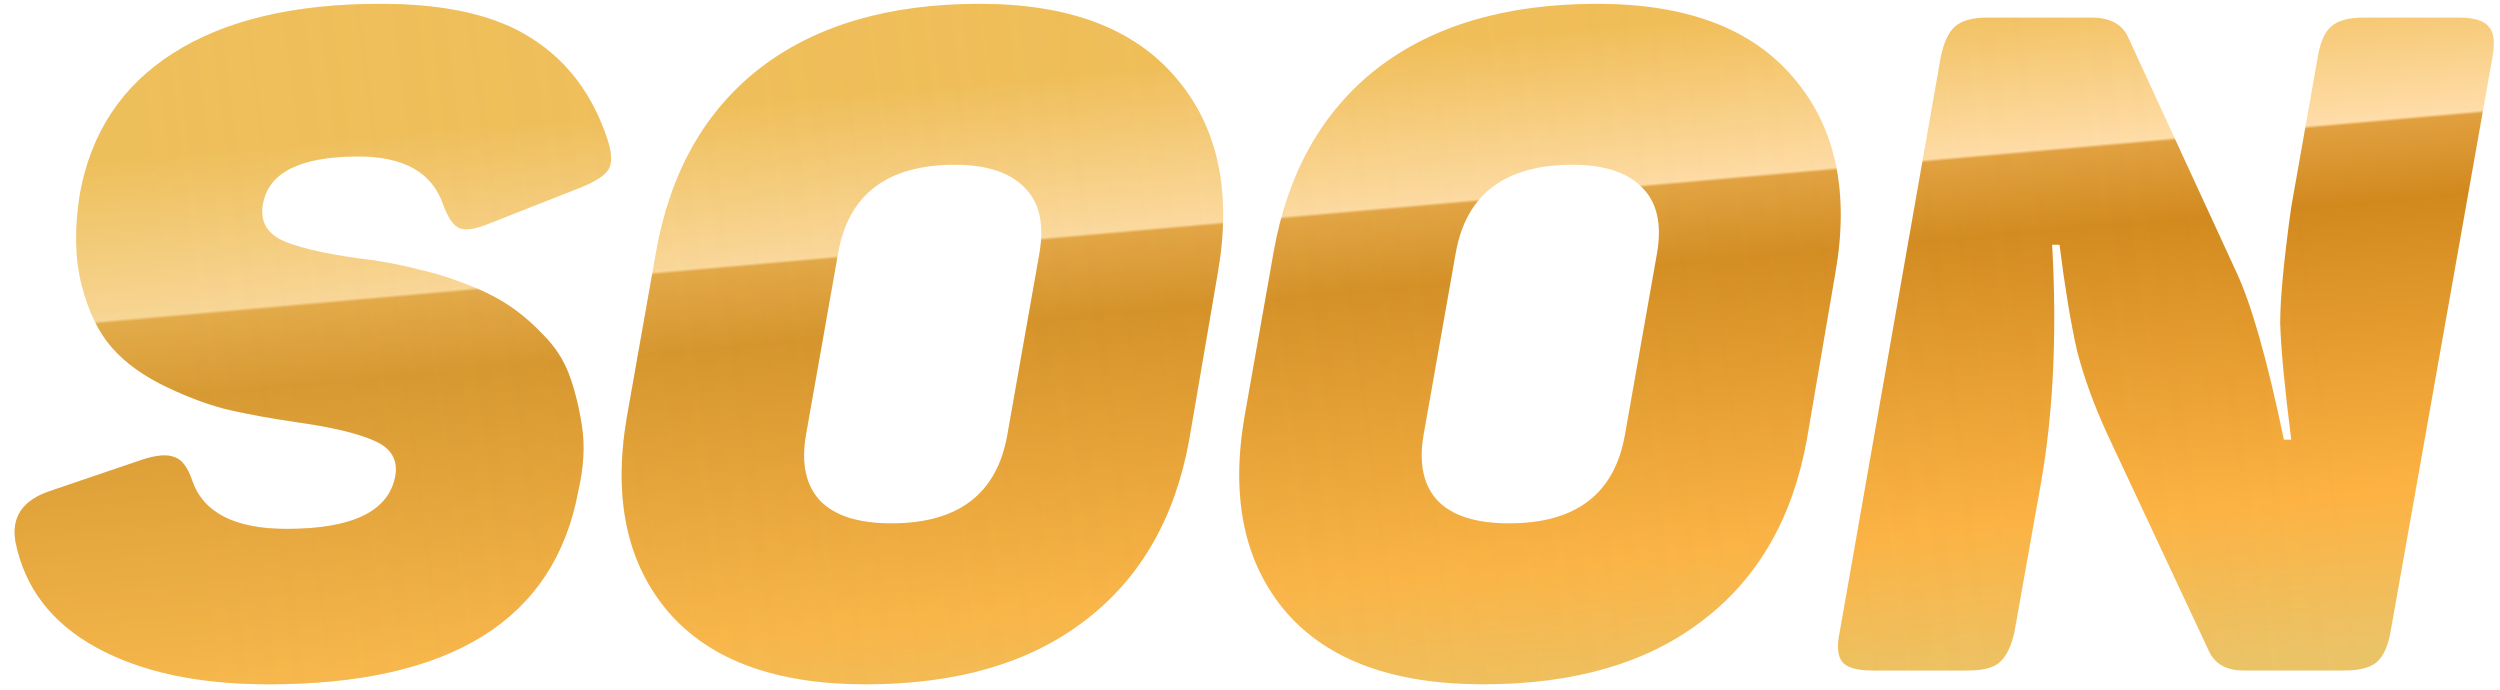 <svg width="261" height="72" viewBox="0 0 261 72" fill="none" xmlns="http://www.w3.org/2000/svg">
<path d="M8.336 20.272C9.488 13.872 12.72 8.976 18.032 5.584C23.408 2.128 30.64 0.4 39.728 0.4C46.576 0.4 51.856 1.616 55.568 4.048C59.28 6.416 61.904 9.936 63.44 14.608C63.888 16.016 63.92 17.04 63.536 17.68C63.152 18.32 62.16 18.96 60.56 19.6L51.056 23.344C49.648 23.92 48.624 24.08 47.984 23.824C47.344 23.568 46.768 22.736 46.256 21.328C45.104 18 42.16 16.336 37.424 16.336C31.344 16.336 28.016 18 27.44 21.328C27.12 23.184 27.92 24.496 29.84 25.264C31.76 26.032 34.832 26.672 39.056 27.184C40.72 27.44 42.288 27.76 43.76 28.144C45.232 28.464 46.8 28.944 48.464 29.584C50.192 30.224 51.696 30.96 52.976 31.792C54.256 32.624 55.504 33.68 56.72 34.96C57.936 36.176 58.832 37.552 59.408 39.088C59.984 40.624 60.432 42.416 60.752 44.464C61.072 46.512 60.944 48.784 60.368 51.28C57.872 64.72 47.088 71.44 28.016 71.44C20.72 71.44 14.736 70.16 10.064 67.6C5.392 65.04 2.576 61.36 1.616 56.56C1.168 54 2.352 52.24 5.168 51.28L14.768 48.016C16.304 47.504 17.456 47.408 18.224 47.728C18.992 47.984 19.6 48.784 20.048 50.128C21.2 53.52 24.496 55.216 29.936 55.216C36.784 55.216 40.56 53.392 41.264 49.744C41.584 48.016 40.848 46.768 39.056 46C37.328 45.232 34.64 44.592 30.992 44.08C28.368 43.696 26.064 43.28 24.08 42.832C22.096 42.384 19.888 41.584 17.456 40.432C15.024 39.28 13.104 37.904 11.696 36.304C10.288 34.704 9.232 32.528 8.528 29.776C7.824 27.024 7.76 23.856 8.336 20.272ZM68.49 26.32C69.962 18 73.578 11.6 79.338 7.12C85.162 2.64 92.81 0.4 102.282 0.4C111.562 0.4 118.378 2.96 122.73 8.08C127.146 13.2 128.618 19.984 127.146 28.432L124.17 45.808C122.698 54.064 119.05 60.4 113.226 64.816C107.466 69.232 99.85 71.44 90.378 71.44C81.034 71.44 74.186 68.944 69.834 63.952C65.482 58.896 64.01 52.144 65.418 43.696L68.49 26.32ZM108.522 26.416C109.034 23.408 108.522 21.136 106.986 19.6C105.45 18 103.018 17.2 99.69 17.2C92.65 17.2 88.586 20.272 87.498 26.416L84.138 45.424C83.626 48.432 84.138 50.736 85.674 52.336C87.21 53.872 89.674 54.64 93.066 54.64C100.042 54.64 104.074 51.568 105.162 45.424L108.522 26.416ZM132.967 26.32C134.439 18 138.055 11.6 143.815 7.12C149.639 2.64 157.287 0.4 166.759 0.4C176.039 0.4 182.855 2.96 187.207 8.08C191.623 13.2 193.095 19.984 191.623 28.432L188.647 45.808C187.175 54.064 183.527 60.4 177.703 64.816C171.943 69.232 164.327 71.44 154.855 71.44C145.511 71.44 138.663 68.944 134.311 63.952C129.959 58.896 128.487 52.144 129.895 43.696L132.967 26.32ZM172.999 26.416C173.511 23.408 172.999 21.136 171.463 19.6C169.927 18 167.495 17.2 164.167 17.2C157.127 17.2 153.063 20.272 151.975 26.416L148.615 45.424C148.103 48.432 148.615 50.736 150.151 52.336C151.687 53.872 154.151 54.64 157.543 54.64C164.519 54.64 168.551 51.568 169.639 45.424L172.999 26.416ZM256.773 1.84C258.309 1.84 259.333 2.16 259.845 2.8C260.357 3.376 260.485 4.4 260.229 5.872L249.573 65.968C249.317 67.44 248.837 68.496 248.133 69.136C247.429 69.712 246.309 70 244.773 70H234.213C232.485 70 231.301 69.36 230.661 68.08L220.005 45.328C218.597 42.256 217.541 39.344 216.837 36.592C216.197 33.776 215.589 30.096 215.013 25.552H214.245C214.757 34.768 214.373 43.024 213.093 50.32L210.309 65.968C209.989 67.44 209.477 68.496 208.773 69.136C208.133 69.712 207.045 70 205.509 70H195.429C193.893 70 192.869 69.712 192.357 69.136C191.845 68.496 191.749 67.44 192.069 65.968L202.629 5.872C202.949 4.4 203.429 3.376 204.069 2.8C204.773 2.16 205.893 1.84 207.429 1.84H218.373C220.229 1.84 221.477 2.48 222.117 3.76L233.445 28.336C235.045 31.728 236.709 37.584 238.437 45.904H239.205C238.501 40.336 238.117 36.272 238.053 33.712C238.053 31.152 238.437 27.12 239.205 21.616L241.989 5.872C242.245 4.4 242.693 3.376 243.333 2.8C244.037 2.16 245.157 1.84 246.693 1.84H256.773Z" fill="url(#paint0_linear_181_3914)"/>
<path d="M8.336 20.272C9.488 13.872 12.72 8.976 18.032 5.584C23.408 2.128 30.64 0.4 39.728 0.4C46.576 0.4 51.856 1.616 55.568 4.048C59.28 6.416 61.904 9.936 63.44 14.608C63.888 16.016 63.92 17.04 63.536 17.68C63.152 18.32 62.16 18.96 60.56 19.6L51.056 23.344C49.648 23.92 48.624 24.08 47.984 23.824C47.344 23.568 46.768 22.736 46.256 21.328C45.104 18 42.16 16.336 37.424 16.336C31.344 16.336 28.016 18 27.44 21.328C27.12 23.184 27.92 24.496 29.84 25.264C31.76 26.032 34.832 26.672 39.056 27.184C40.72 27.44 42.288 27.76 43.76 28.144C45.232 28.464 46.8 28.944 48.464 29.584C50.192 30.224 51.696 30.96 52.976 31.792C54.256 32.624 55.504 33.68 56.72 34.96C57.936 36.176 58.832 37.552 59.408 39.088C59.984 40.624 60.432 42.416 60.752 44.464C61.072 46.512 60.944 48.784 60.368 51.28C57.872 64.72 47.088 71.44 28.016 71.44C20.72 71.44 14.736 70.16 10.064 67.6C5.392 65.04 2.576 61.36 1.616 56.56C1.168 54 2.352 52.24 5.168 51.28L14.768 48.016C16.304 47.504 17.456 47.408 18.224 47.728C18.992 47.984 19.6 48.784 20.048 50.128C21.2 53.52 24.496 55.216 29.936 55.216C36.784 55.216 40.56 53.392 41.264 49.744C41.584 48.016 40.848 46.768 39.056 46C37.328 45.232 34.64 44.592 30.992 44.08C28.368 43.696 26.064 43.28 24.08 42.832C22.096 42.384 19.888 41.584 17.456 40.432C15.024 39.28 13.104 37.904 11.696 36.304C10.288 34.704 9.232 32.528 8.528 29.776C7.824 27.024 7.76 23.856 8.336 20.272ZM68.49 26.32C69.962 18 73.578 11.6 79.338 7.12C85.162 2.64 92.81 0.4 102.282 0.4C111.562 0.4 118.378 2.96 122.73 8.08C127.146 13.2 128.618 19.984 127.146 28.432L124.17 45.808C122.698 54.064 119.05 60.4 113.226 64.816C107.466 69.232 99.85 71.44 90.378 71.44C81.034 71.44 74.186 68.944 69.834 63.952C65.482 58.896 64.01 52.144 65.418 43.696L68.49 26.32ZM108.522 26.416C109.034 23.408 108.522 21.136 106.986 19.6C105.45 18 103.018 17.2 99.69 17.2C92.65 17.2 88.586 20.272 87.498 26.416L84.138 45.424C83.626 48.432 84.138 50.736 85.674 52.336C87.21 53.872 89.674 54.64 93.066 54.64C100.042 54.64 104.074 51.568 105.162 45.424L108.522 26.416ZM132.967 26.32C134.439 18 138.055 11.6 143.815 7.12C149.639 2.64 157.287 0.4 166.759 0.4C176.039 0.4 182.855 2.96 187.207 8.08C191.623 13.2 193.095 19.984 191.623 28.432L188.647 45.808C187.175 54.064 183.527 60.4 177.703 64.816C171.943 69.232 164.327 71.44 154.855 71.44C145.511 71.44 138.663 68.944 134.311 63.952C129.959 58.896 128.487 52.144 129.895 43.696L132.967 26.32ZM172.999 26.416C173.511 23.408 172.999 21.136 171.463 19.6C169.927 18 167.495 17.2 164.167 17.2C157.127 17.2 153.063 20.272 151.975 26.416L148.615 45.424C148.103 48.432 148.615 50.736 150.151 52.336C151.687 53.872 154.151 54.64 157.543 54.64C164.519 54.64 168.551 51.568 169.639 45.424L172.999 26.416ZM256.773 1.84C258.309 1.84 259.333 2.16 259.845 2.8C260.357 3.376 260.485 4.4 260.229 5.872L249.573 65.968C249.317 67.44 248.837 68.496 248.133 69.136C247.429 69.712 246.309 70 244.773 70H234.213C232.485 70 231.301 69.36 230.661 68.08L220.005 45.328C218.597 42.256 217.541 39.344 216.837 36.592C216.197 33.776 215.589 30.096 215.013 25.552H214.245C214.757 34.768 214.373 43.024 213.093 50.32L210.309 65.968C209.989 67.44 209.477 68.496 208.773 69.136C208.133 69.712 207.045 70 205.509 70H195.429C193.893 70 192.869 69.712 192.357 69.136C191.845 68.496 191.749 67.44 192.069 65.968L202.629 5.872C202.949 4.4 203.429 3.376 204.069 2.8C204.773 2.16 205.893 1.84 207.429 1.84H218.373C220.229 1.84 221.477 2.48 222.117 3.76L233.445 28.336C235.045 31.728 236.709 37.584 238.437 45.904H239.205C238.501 40.336 238.117 36.272 238.053 33.712C238.053 31.152 238.437 27.12 239.205 21.616L241.989 5.872C242.245 4.4 242.693 3.376 243.333 2.8C244.037 2.16 245.157 1.84 246.693 1.84H256.773Z" fill="url(#paint1_linear_181_3914)"/>
<defs>
<linearGradient id="paint0_linear_181_3914" x1="111.913" y1="79.75" x2="104.971" y2="1.244" gradientUnits="userSpaceOnUse">
<stop stop-color="#EBC367"/>
<stop offset="0.207" stop-color="#FDB242"/>
<stop offset="0.59" stop-color="#D1891E"/>
<stop offset="0.694" stop-color="#E1A03F"/>
<stop offset="0.698" stop-color="#FFDDA9"/>
<stop offset="0.911" stop-color="#F1BD57"/>
</linearGradient>
<linearGradient id="paint1_linear_181_3914" x1="240.32" y1="13.15" x2="19.224" y2="41.313" gradientUnits="userSpaceOnUse">
<stop stop-color="#E6C365" stop-opacity="0"/>
<stop offset="1" stop-color="#E6C365" stop-opacity="0.3"/>
</linearGradient>
</defs>
</svg>
